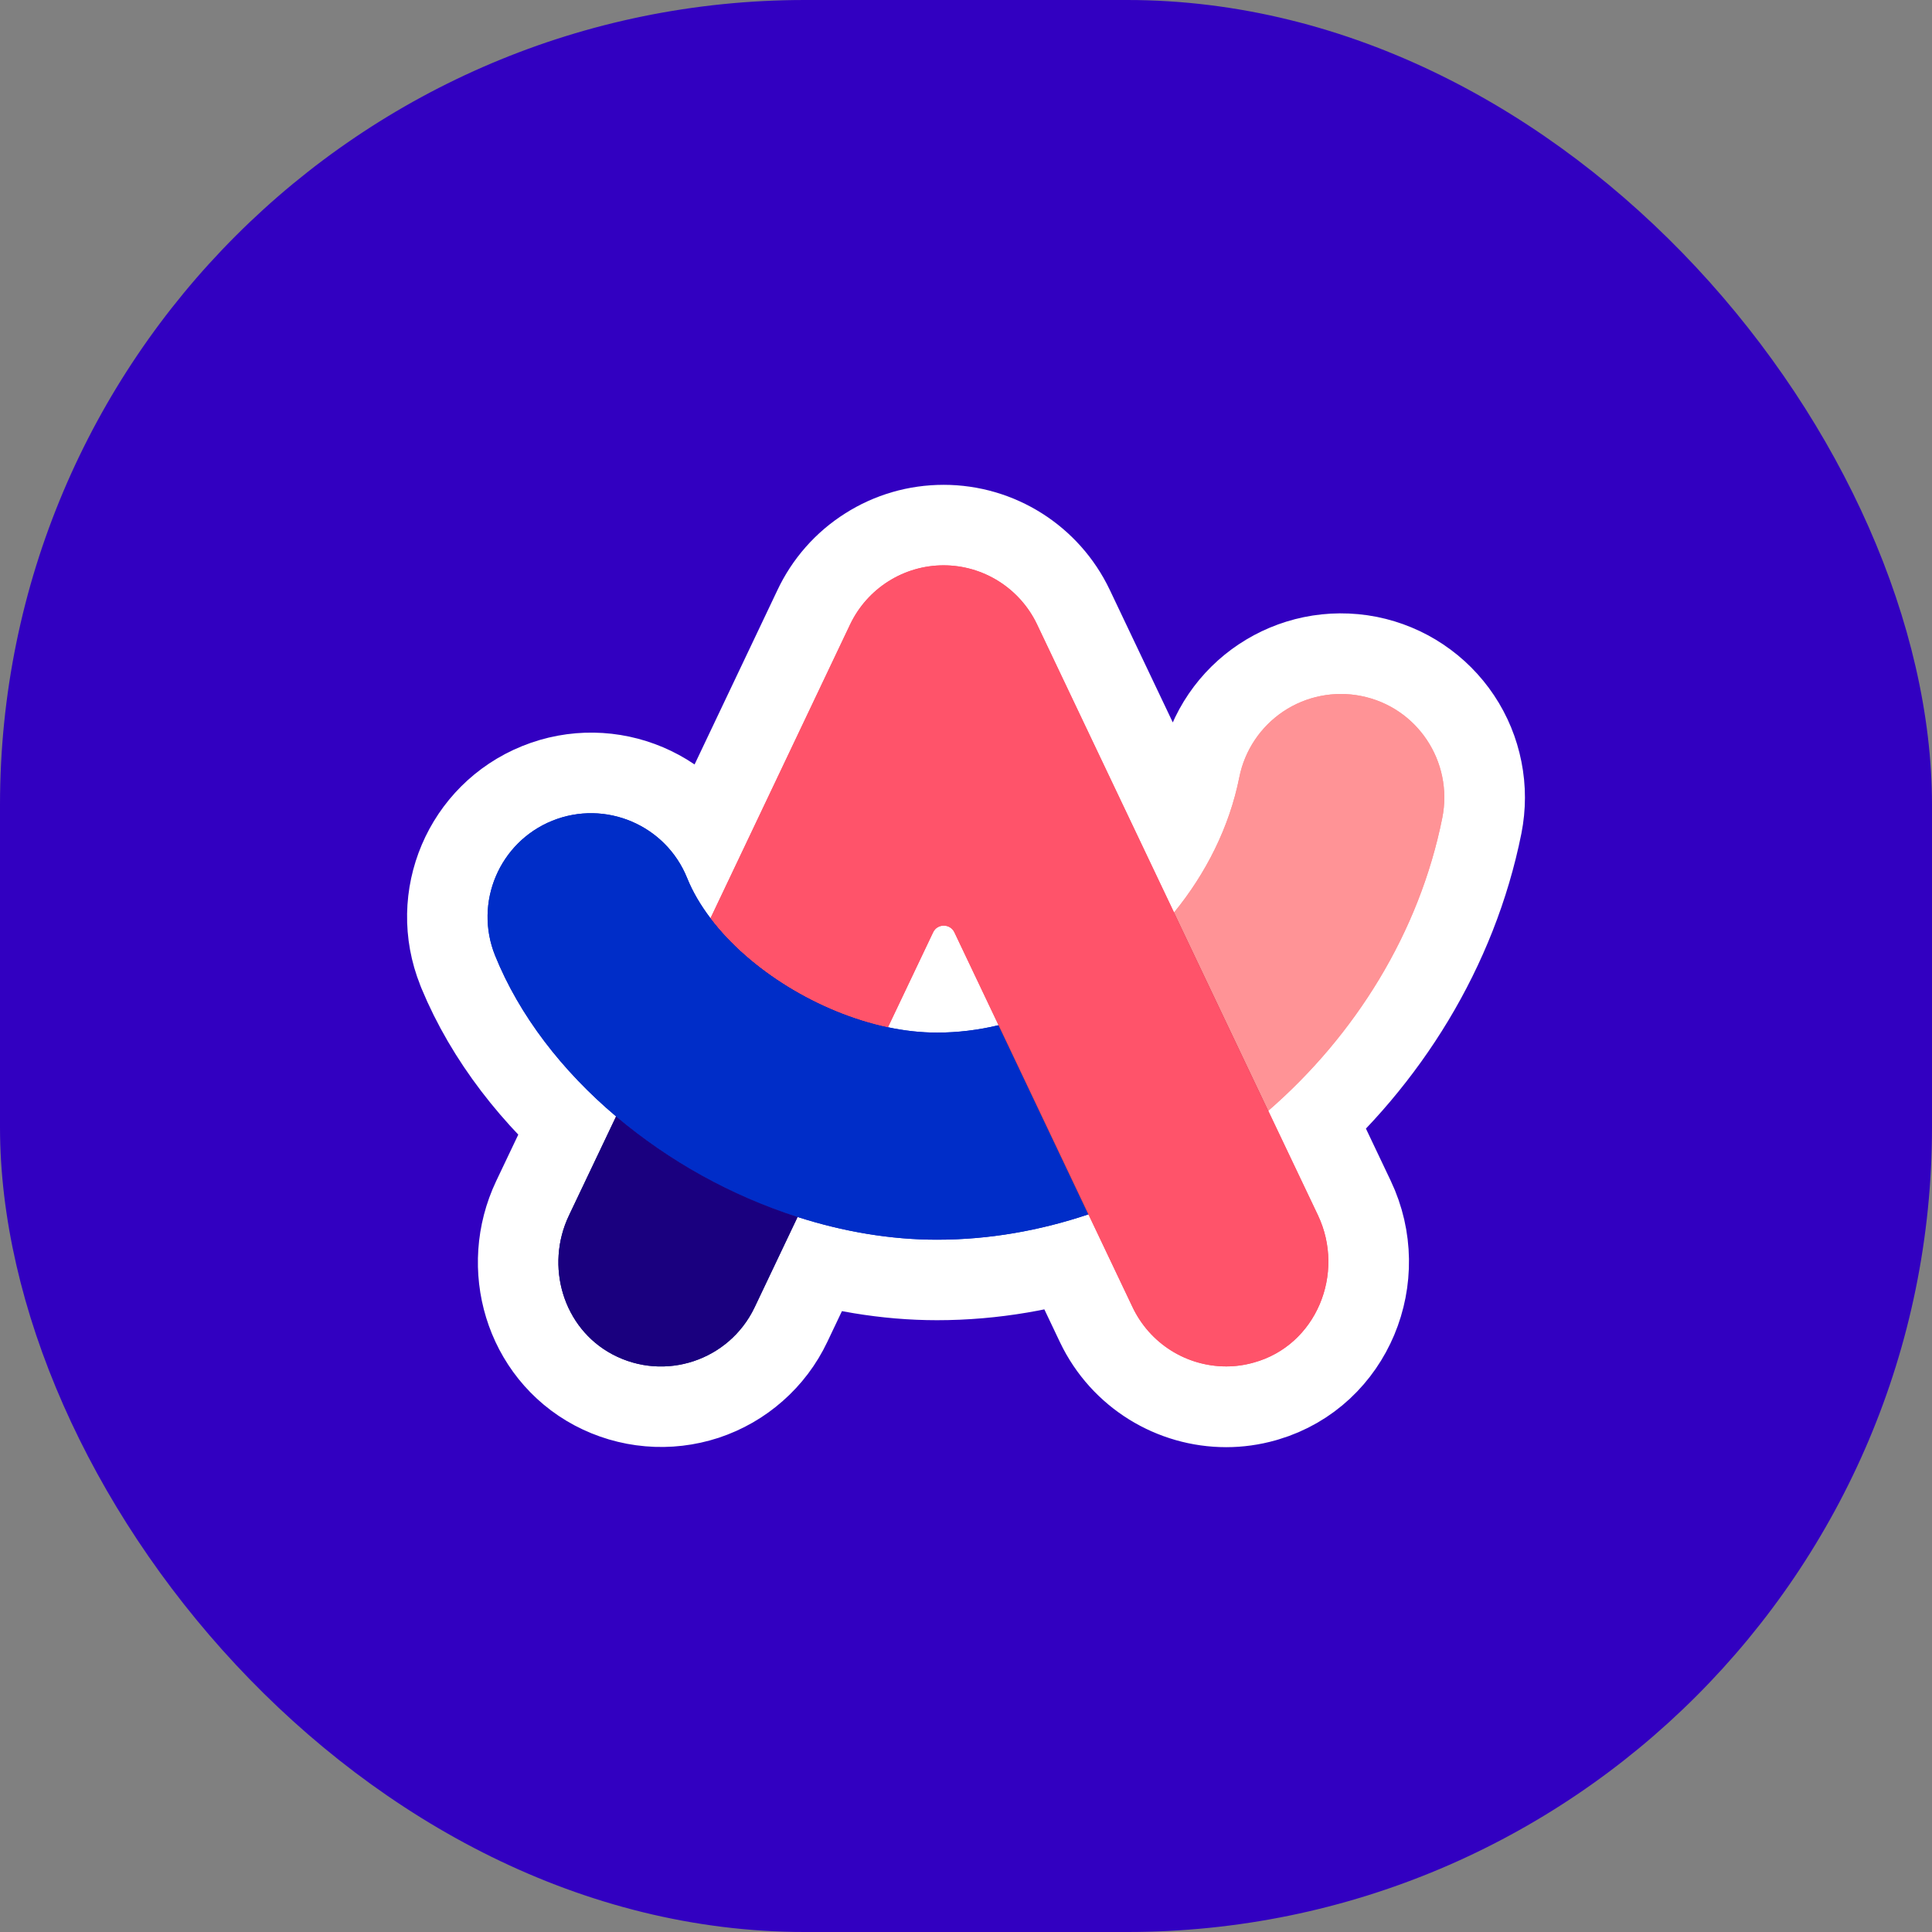 <svg width="36" height="36" viewBox="0 0 36 36" fill="none" xmlns="http://www.w3.org/2000/svg">
<rect x="0" y="0" width="36" height="36" fill="#808080" stroke="none"/>
<rect width="36" height="36" rx="15" fill="#3200C1"/>
<path fill-rule="evenodd" clip-rule="evenodd" d="M17.583 10.534C18.327 10.534 19.004 10.963 19.324 11.635L21.876 17.002C21.876 17.002 21.876 17.005 21.873 17.005C21.873 17.005 21.873 17.002 21.876 17.002C22.474 16.269 22.908 15.406 23.093 14.48C23.302 13.435 24.318 12.76 25.364 12.966C25.612 13.016 25.849 13.114 26.059 13.255C26.27 13.396 26.45 13.577 26.591 13.788C26.732 13.999 26.829 14.235 26.878 14.484C26.928 14.733 26.927 14.989 26.878 15.237C26.449 17.378 25.253 19.291 23.633 20.697L24.559 22.645C25.073 23.724 24.535 25.045 23.397 25.384L23.363 25.394C23.194 25.442 23.019 25.466 22.849 25.466C22.127 25.466 21.436 25.058 21.105 24.365L20.282 22.634L18.607 19.109L17.784 17.378C17.766 17.341 17.738 17.309 17.703 17.287C17.668 17.265 17.627 17.253 17.585 17.253C17.544 17.253 17.503 17.265 17.468 17.287C17.433 17.309 17.405 17.341 17.387 17.378L16.545 19.146C15.262 18.873 13.97 18.079 13.24 17.113L15.841 11.64C15.996 11.309 16.242 11.029 16.551 10.834C16.859 10.637 17.217 10.534 17.583 10.534ZM10.292 15.293C11.279 14.893 12.404 15.369 12.803 16.359C12.906 16.616 13.055 16.867 13.237 17.108L13.24 17.111L13.327 17.222C13.335 17.233 13.343 17.24 13.351 17.251L13.375 17.28C13.388 17.293 13.399 17.309 13.412 17.323C13.415 17.325 13.417 17.328 13.417 17.33L13.412 17.323C13.462 17.383 13.518 17.442 13.573 17.5C13.576 17.503 13.576 17.505 13.579 17.505C13.761 17.696 13.965 17.876 14.185 18.042C14.288 18.122 14.394 18.196 14.502 18.27C14.513 18.275 14.521 18.283 14.531 18.288C15.143 18.691 15.844 18.992 16.543 19.141C16.839 19.204 17.136 19.239 17.424 19.241H17.461C17.845 19.241 18.229 19.194 18.604 19.104L20.28 22.629C19.375 22.933 18.424 23.1 17.461 23.1C16.593 23.1 15.714 22.949 14.862 22.676L14.06 24.362C13.948 24.598 13.79 24.808 13.594 24.98C13.399 25.153 13.17 25.284 12.923 25.366C12.675 25.447 12.413 25.478 12.153 25.455C11.894 25.433 11.641 25.358 11.411 25.236C10.49 24.746 10.154 23.592 10.601 22.65L11.48 20.803C10.488 19.964 9.696 18.945 9.238 17.839L9.225 17.804C8.828 16.817 9.305 15.692 10.292 15.293Z" fill="black"/>
<path fill-rule="evenodd" clip-rule="evenodd" d="M17.583 10.534C18.327 10.534 19.004 10.963 19.324 11.635L21.876 17.002C21.876 17.002 21.876 17.005 21.873 17.005C21.873 17.005 21.873 17.002 21.876 17.002C22.474 16.269 22.908 15.406 23.093 14.48C23.302 13.435 24.318 12.76 25.364 12.966C25.612 13.016 25.849 13.114 26.059 13.255C26.27 13.396 26.45 13.577 26.591 13.788C26.732 13.999 26.829 14.235 26.878 14.484C26.928 14.733 26.927 14.989 26.878 15.237C26.449 17.378 25.253 19.291 23.633 20.697L24.559 22.645C25.073 23.724 24.535 25.045 23.397 25.384L23.363 25.394C23.194 25.442 23.019 25.466 22.849 25.466C22.127 25.466 21.436 25.058 21.105 24.365L20.282 22.634L18.607 19.109L17.784 17.378C17.766 17.341 17.738 17.309 17.703 17.287C17.668 17.265 17.627 17.253 17.585 17.253C17.544 17.253 17.503 17.265 17.468 17.287C17.433 17.309 17.405 17.341 17.387 17.378L16.545 19.146C15.262 18.873 13.97 18.079 13.24 17.113L15.841 11.64C15.996 11.309 16.242 11.029 16.551 10.834C16.859 10.637 17.217 10.534 17.583 10.534ZM10.292 15.293C11.279 14.893 12.404 15.369 12.803 16.359C12.906 16.616 13.055 16.867 13.237 17.108L13.24 17.111L13.327 17.222C13.335 17.233 13.343 17.24 13.351 17.251L13.375 17.28C13.388 17.293 13.399 17.309 13.412 17.323C13.415 17.325 13.417 17.328 13.417 17.33L13.412 17.323C13.462 17.383 13.518 17.442 13.573 17.5C13.576 17.503 13.576 17.505 13.579 17.505C13.761 17.696 13.965 17.876 14.185 18.042C14.288 18.122 14.394 18.196 14.502 18.27C14.513 18.275 14.521 18.283 14.531 18.288C15.143 18.691 15.844 18.992 16.543 19.141C16.839 19.204 17.136 19.239 17.424 19.241H17.461C17.845 19.241 18.229 19.194 18.604 19.104L20.28 22.629C19.375 22.933 18.424 23.1 17.461 23.1C16.593 23.1 15.714 22.949 14.862 22.676L14.06 24.362C13.948 24.598 13.79 24.808 13.594 24.98C13.399 25.153 13.17 25.284 12.923 25.366C12.675 25.447 12.413 25.478 12.153 25.455C11.894 25.433 11.641 25.358 11.411 25.236C10.49 24.746 10.154 23.592 10.601 22.65L11.48 20.803C10.488 19.964 9.696 18.945 9.238 17.839L9.225 17.804C8.828 16.817 9.305 15.692 10.292 15.293Z" fill="white"/>
<path d="M21.876 17.002L19.324 11.635C19.004 10.963 18.327 10.534 17.583 10.534C17.217 10.534 16.859 10.637 16.551 10.834C16.242 11.029 15.996 11.309 15.841 11.64L13.24 17.113C13.97 18.079 15.262 18.873 16.545 19.146L17.387 17.378C17.405 17.341 17.433 17.309 17.468 17.287C17.503 17.265 17.544 17.253 17.585 17.253C17.627 17.253 17.668 17.265 17.703 17.287C17.738 17.309 17.766 17.341 17.784 17.378L18.607 19.109M21.876 17.002C21.876 17.002 21.876 17.005 21.873 17.005C21.873 17.005 21.873 17.002 21.876 17.002ZM21.876 17.002C22.474 16.269 22.908 15.406 23.093 14.48C23.302 13.435 24.318 12.76 25.364 12.966C25.612 13.016 25.849 13.114 26.059 13.255C26.27 13.396 26.45 13.577 26.591 13.788C26.732 13.999 26.829 14.235 26.878 14.484C26.928 14.733 26.927 14.989 26.878 15.237C26.449 17.378 25.253 19.291 23.633 20.697L24.559 22.645C25.073 23.724 24.535 25.045 23.397 25.384L23.363 25.394C23.194 25.442 23.019 25.466 22.849 25.466C22.127 25.466 21.436 25.058 21.105 24.365L20.282 22.634L18.607 19.109M18.607 19.109H18.612M13.412 17.323C13.399 17.309 13.388 17.293 13.375 17.28L13.351 17.251C13.343 17.24 13.335 17.233 13.327 17.222L13.24 17.111L13.237 17.108C13.055 16.867 12.906 16.616 12.803 16.359C12.404 15.369 11.279 14.893 10.292 15.293C9.305 15.692 8.828 16.817 9.225 17.804L9.238 17.839C9.696 18.945 10.488 19.964 11.48 20.803L10.601 22.65C10.154 23.592 10.49 24.746 11.411 25.236C11.641 25.358 11.894 25.433 12.153 25.455C12.413 25.478 12.675 25.447 12.923 25.366C13.17 25.284 13.399 25.153 13.594 24.98C13.79 24.808 13.948 24.598 14.06 24.362L14.862 22.676C15.714 22.949 16.593 23.1 17.461 23.1C18.424 23.1 19.375 22.933 20.28 22.629L18.604 19.104C18.229 19.194 17.845 19.241 17.461 19.241H17.424C17.136 19.239 16.839 19.204 16.543 19.141C15.844 18.992 15.143 18.691 14.531 18.288C14.521 18.283 14.513 18.275 14.502 18.27C14.394 18.196 14.288 18.122 14.185 18.042C13.965 17.876 13.761 17.696 13.579 17.505C13.576 17.505 13.576 17.503 13.573 17.5C13.518 17.442 13.462 17.383 13.412 17.323ZM13.412 17.323C13.415 17.325 13.417 17.328 13.417 17.33L13.412 17.323Z" stroke="white" stroke-width="3" stroke-linejoin="round"/>
<path fill-rule="evenodd" clip-rule="evenodd" d="M14.862 22.676L16.543 19.141C15.259 18.868 13.968 18.074 13.237 17.108L11.48 20.803C12.457 21.631 13.629 22.282 14.862 22.676Z" fill="#1A007F"/>
<path fill-rule="evenodd" clip-rule="evenodd" d="M21.876 17.002C21.031 18.037 19.859 18.805 18.605 19.104L20.28 22.629C21.502 22.216 22.646 21.549 23.633 20.694L21.876 17.002Z" fill="#4E000A"/>
<path fill-rule="evenodd" clip-rule="evenodd" d="M11.48 20.803L10.601 22.65C10.154 23.59 10.49 24.746 11.411 25.236C12.388 25.754 13.589 25.349 14.06 24.362L14.862 22.676C13.624 22.277 12.475 21.641 11.48 20.803Z" fill="#1A007F"/>
<path fill-rule="evenodd" clip-rule="evenodd" d="M25.364 12.969C25.115 12.919 24.859 12.919 24.611 12.968C24.362 13.017 24.125 13.115 23.915 13.255C23.704 13.396 23.523 13.577 23.382 13.787C23.241 13.998 23.142 14.234 23.093 14.483C22.908 15.409 22.474 16.272 21.875 17.005L23.63 20.7C25.25 19.294 26.446 17.381 26.875 15.24C27.084 14.192 26.406 13.175 25.364 12.969Z" fill="#FF9396"/>
<path fill-rule="evenodd" clip-rule="evenodd" d="M18.604 19.104C18.229 19.194 17.845 19.241 17.461 19.241C17.162 19.241 16.852 19.207 16.543 19.141C15.259 18.868 13.968 18.074 13.237 17.108C13.055 16.867 12.906 16.616 12.803 16.359C12.404 15.372 11.279 14.896 10.292 15.293C9.305 15.692 8.828 16.817 9.225 17.804C9.678 18.926 10.477 19.956 11.48 20.803C12.474 21.641 13.622 22.277 14.86 22.676C15.709 22.949 16.59 23.1 17.459 23.1C18.422 23.1 19.372 22.933 20.277 22.629L18.604 19.104Z" fill="#002DC8"/>
<path fill-rule="evenodd" clip-rule="evenodd" d="M24.557 22.642L23.63 20.694L21.876 17.002L21.873 17.005C21.873 17.005 21.873 17.002 21.876 17.002L19.324 11.635C19.168 11.306 18.921 11.028 18.613 10.833C18.305 10.638 17.948 10.534 17.583 10.534C16.839 10.534 16.162 10.963 15.841 11.635L13.24 17.108C13.97 18.074 15.262 18.868 16.546 19.141L17.387 17.373C17.466 17.206 17.705 17.206 17.784 17.373L18.607 19.104L20.282 22.629L21.105 24.36C21.262 24.689 21.509 24.968 21.818 25.163C22.127 25.358 22.484 25.461 22.85 25.461C23.022 25.461 23.194 25.437 23.363 25.389C24.525 25.069 25.075 23.732 24.557 22.642Z" fill="#FF536A"/>
<path fill-rule="evenodd" clip-rule="evenodd" d="M14.862 22.676L16.543 19.141C15.259 18.868 13.968 18.074 13.237 17.108L11.48 20.803C12.457 21.631 13.629 22.282 14.862 22.676Z" fill="#1A007F"/>
<path fill-rule="evenodd" clip-rule="evenodd" d="M21.876 17.002C21.031 18.037 19.859 18.805 18.605 19.104L20.28 22.629C21.502 22.216 22.646 21.549 23.633 20.694L21.876 17.002Z" fill="#4E000A"/>
<path fill-rule="evenodd" clip-rule="evenodd" d="M11.48 20.803L10.601 22.65C10.154 23.59 10.49 24.746 11.411 25.236C12.388 25.754 13.589 25.349 14.06 24.362L14.862 22.676C13.624 22.277 12.475 21.641 11.48 20.803Z" fill="#1A007F"/>
<path fill-rule="evenodd" clip-rule="evenodd" d="M25.364 12.969C25.115 12.919 24.859 12.919 24.611 12.968C24.362 13.017 24.125 13.115 23.915 13.255C23.704 13.396 23.523 13.577 23.382 13.787C23.241 13.998 23.142 14.234 23.093 14.483C22.908 15.409 22.474 16.272 21.875 17.005L23.63 20.7C25.25 19.294 26.446 17.381 26.875 15.24C27.084 14.192 26.406 13.175 25.364 12.969Z" fill="#FF9396"/>
<path fill-rule="evenodd" clip-rule="evenodd" d="M18.604 19.104C18.229 19.194 17.845 19.241 17.461 19.241C17.162 19.241 16.852 19.207 16.543 19.141C15.259 18.868 13.968 18.074 13.237 17.108C13.055 16.867 12.906 16.616 12.803 16.359C12.404 15.372 11.279 14.896 10.292 15.293C9.305 15.692 8.828 16.817 9.225 17.804C9.678 18.926 10.477 19.956 11.48 20.803C12.474 21.641 13.622 22.277 14.86 22.676C15.709 22.949 16.59 23.1 17.459 23.1C18.422 23.1 19.372 22.933 20.277 22.629L18.604 19.104Z" fill="#002DC8"/>
<path fill-rule="evenodd" clip-rule="evenodd" d="M24.557 22.642L23.63 20.694L21.876 17.002L21.873 17.005C21.873 17.005 21.873 17.002 21.876 17.002L19.324 11.635C19.168 11.306 18.921 11.028 18.613 10.833C18.305 10.638 17.948 10.534 17.583 10.534C16.839 10.534 16.162 10.963 15.841 11.635L13.24 17.108C13.97 18.074 15.262 18.868 16.546 19.141L17.387 17.373C17.466 17.206 17.705 17.206 17.784 17.373L18.607 19.104L20.282 22.629L21.105 24.36C21.262 24.689 21.509 24.968 21.818 25.163C22.127 25.358 22.484 25.461 22.849 25.461C23.022 25.461 23.194 25.437 23.363 25.389C24.525 25.069 25.075 23.732 24.557 22.642Z" fill="#FF536A"/>
</svg>
